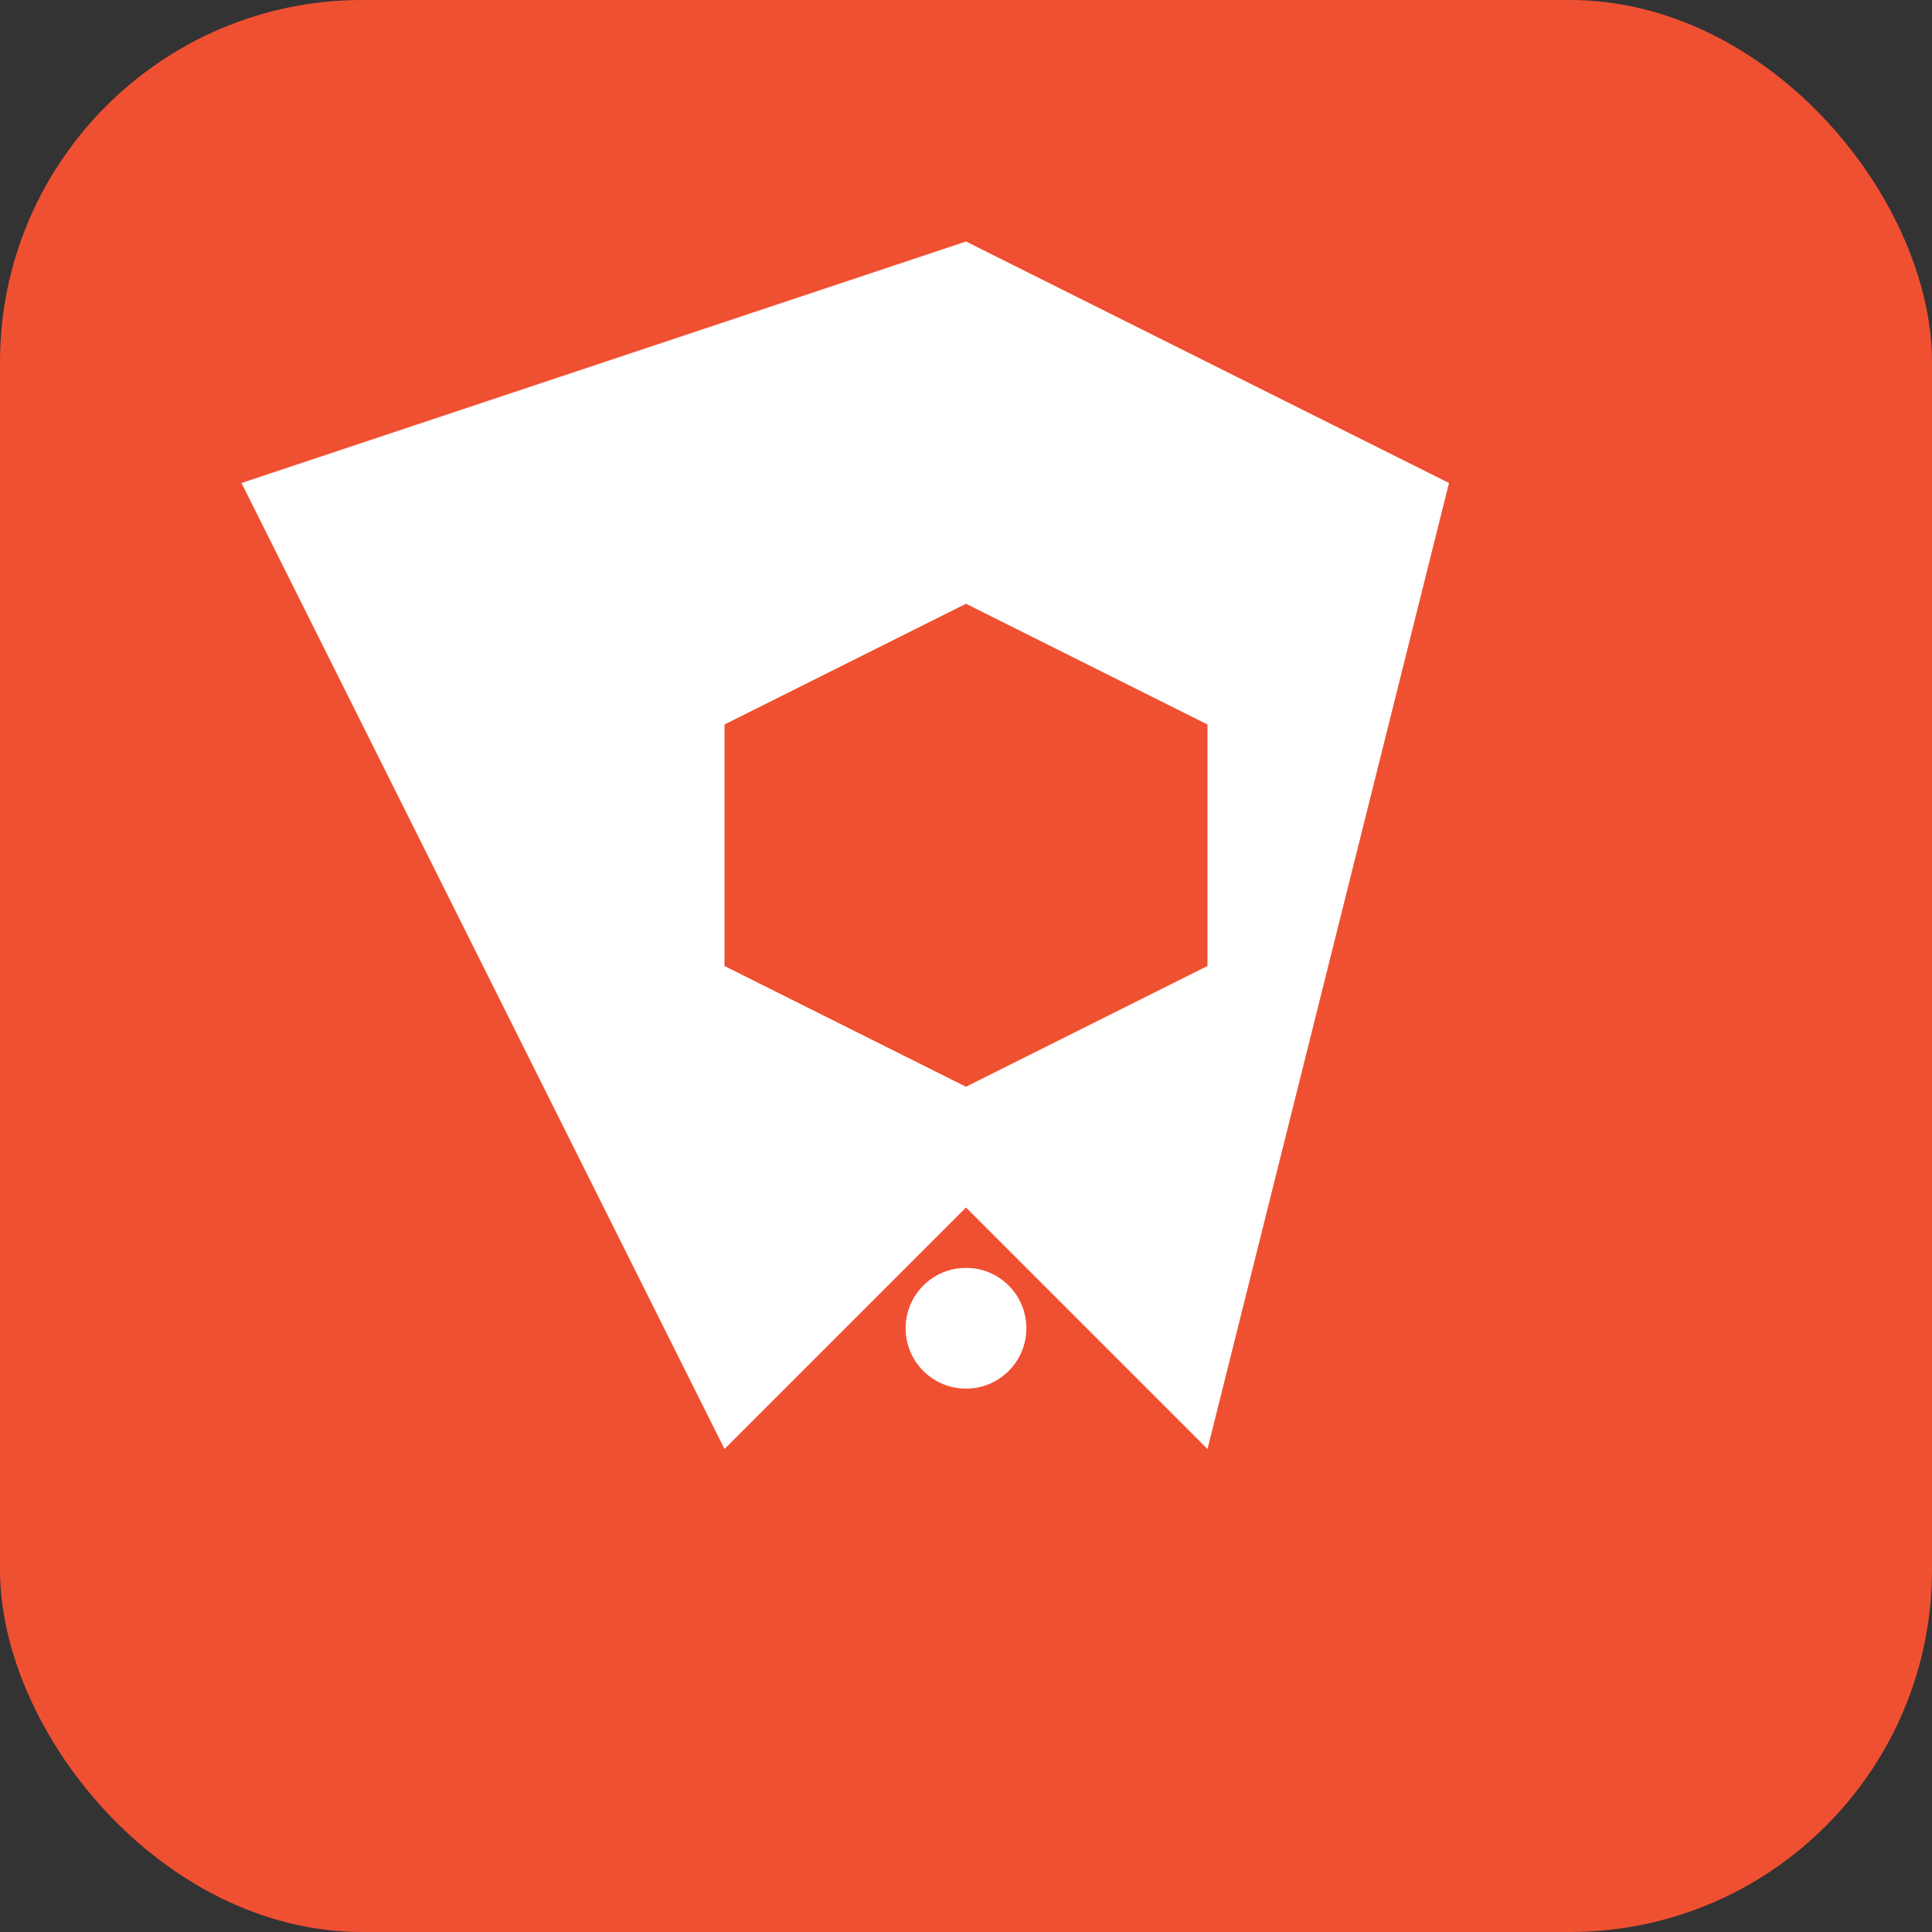 <svg width="64" height="64" viewBox="0 0 64 64" fill="none" xmlns="http://www.w3.org/2000/svg">
  <rect x="0" y="0" width="64" height="64" fill="#333333" stroke="none"/>
  <rect width="64" height="64" rx="12" fill="#F05032"/>
  <path d="M32 8L48 16l-8 32-8-8-8 8L8 16L32 8z" fill="white"/>
  <path d="M24 24l8-4 8 4v8l-8 4-8-4v-8z" fill="#F05032"/>
  <circle cx="20" cy="20" r="2" fill="white"/>
  <circle cx="44" cy="20" r="2" fill="white"/>
  <circle cx="32" cy="44" r="2" fill="white"/>
</svg>
